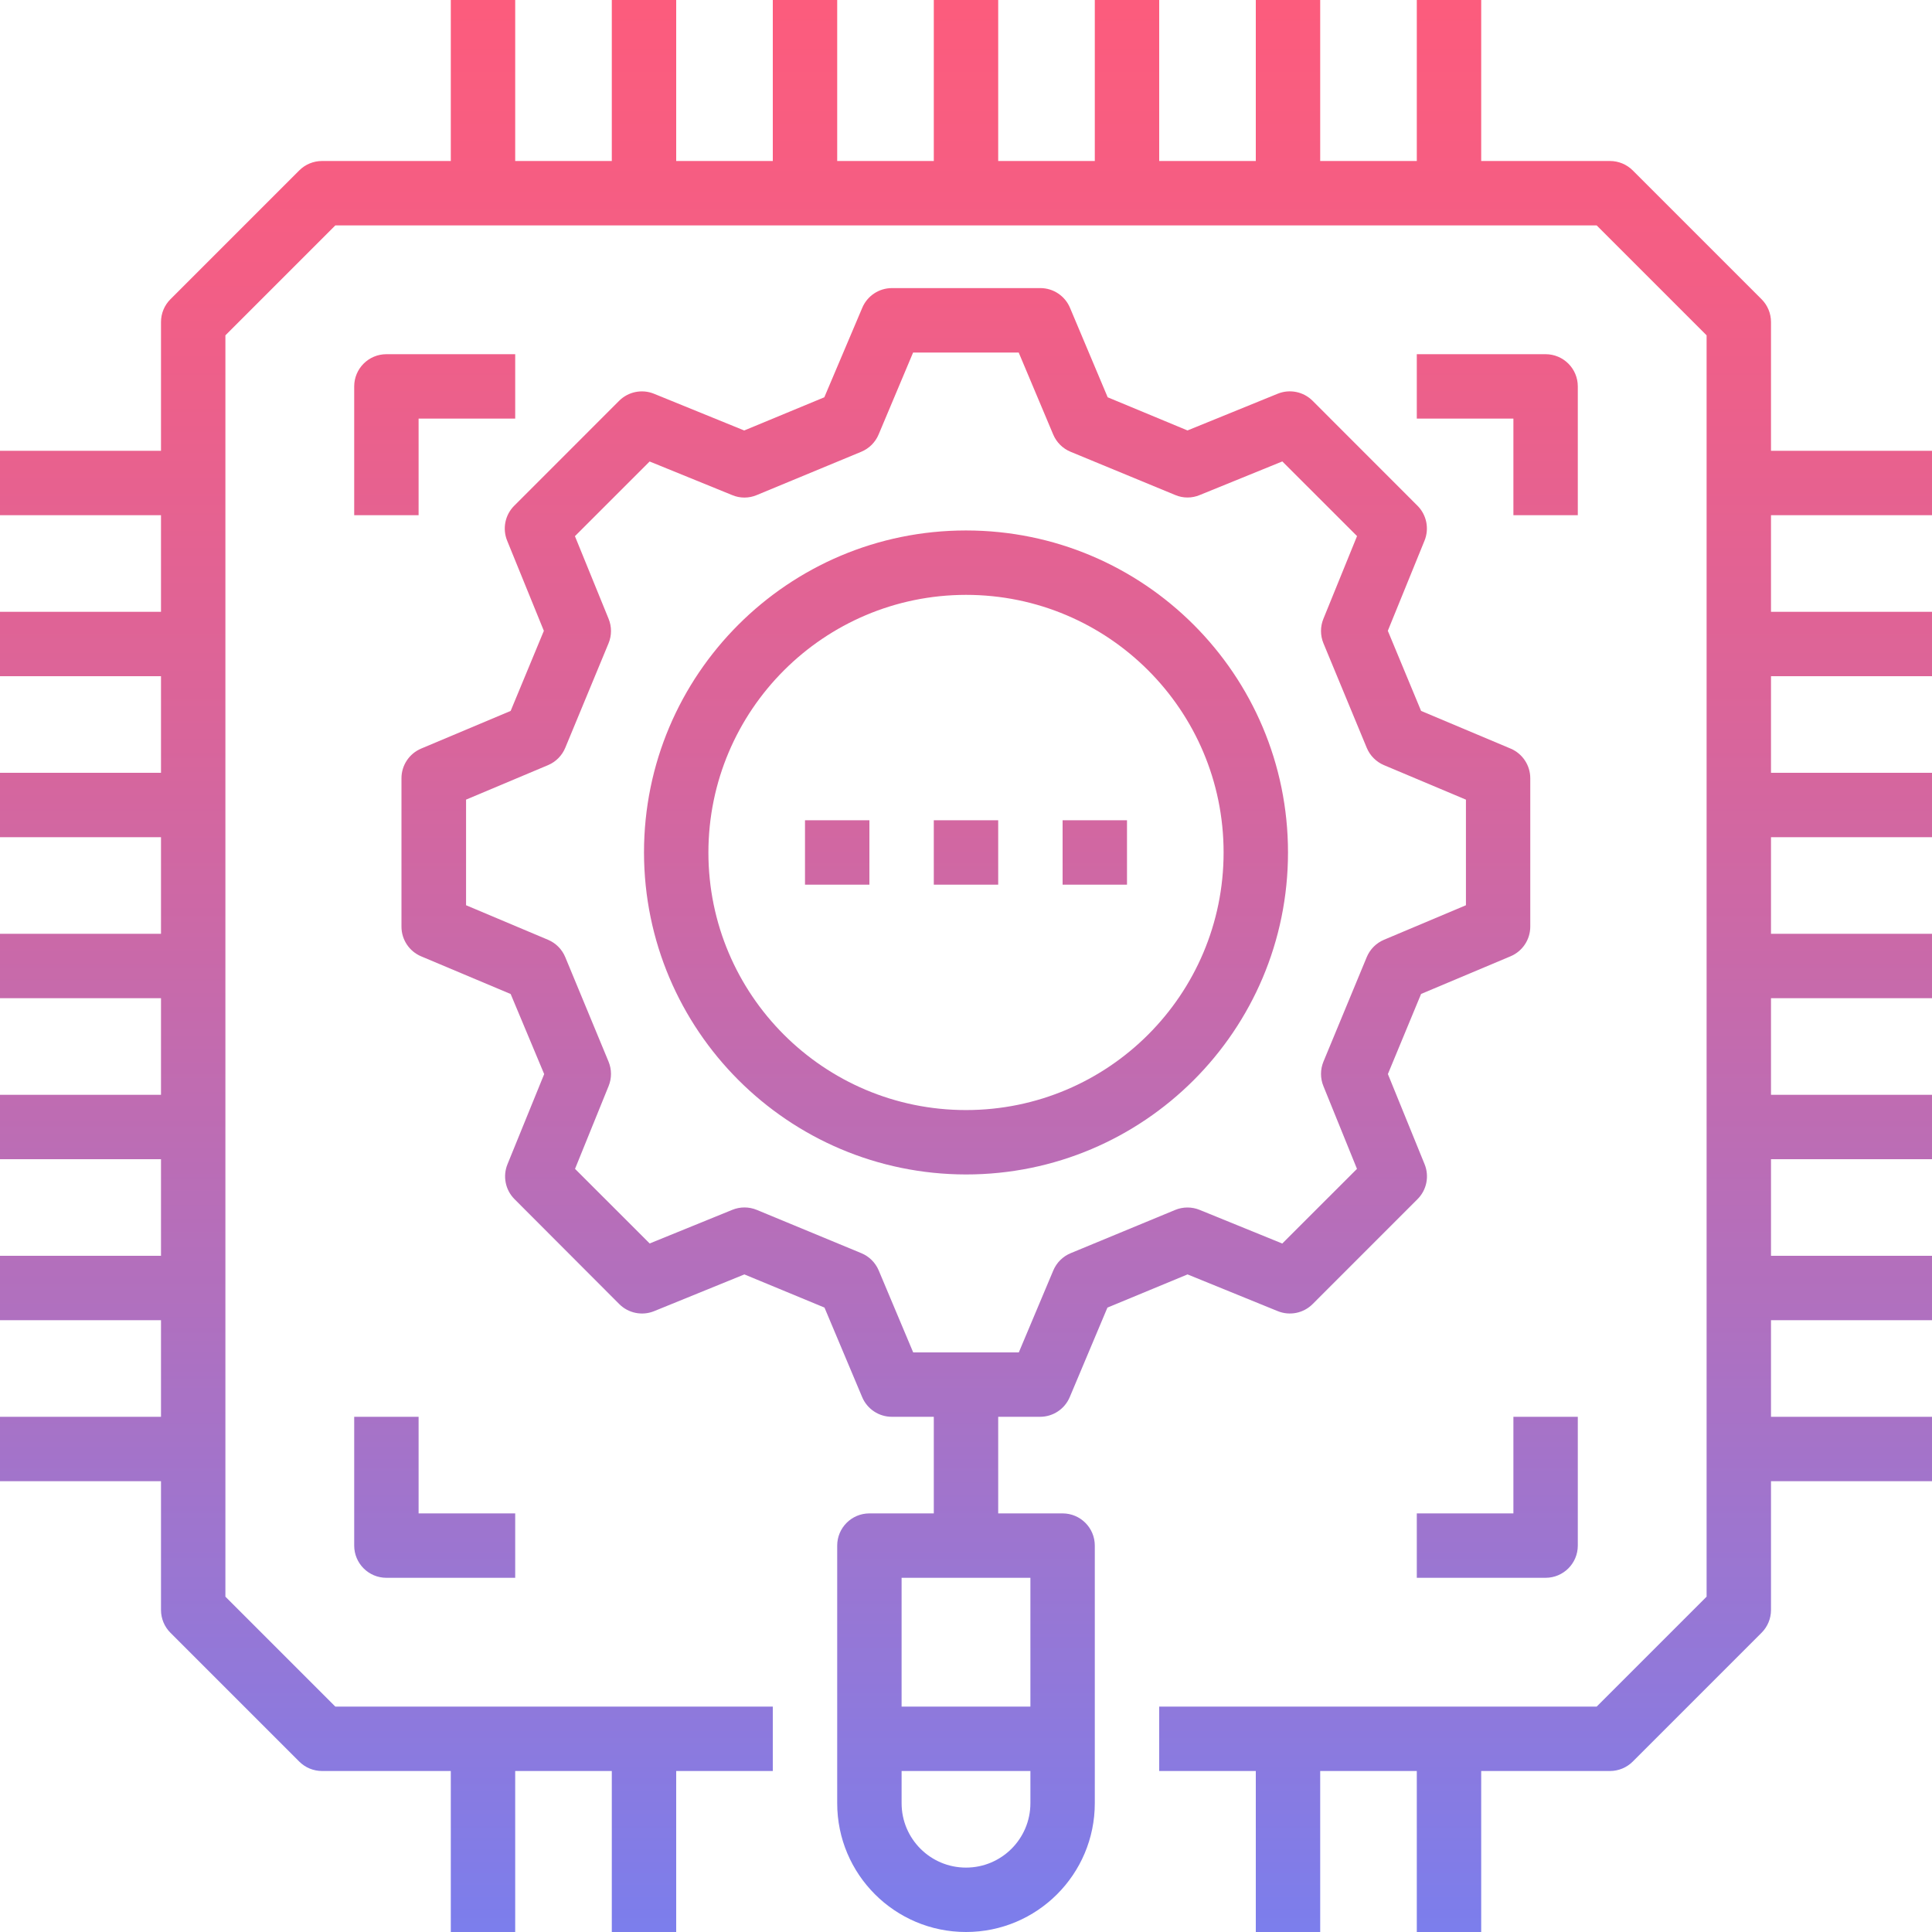 <?xml version="1.0" encoding="iso-8859-1"?>
<!-- Generator: Adobe Illustrator 19.0.0, SVG Export Plug-In . SVG Version: 6.00 Build 0)  -->
<svg version="1.1" id="Capa_1" xmlns="http://www.w3.org/2000/svg" xmlns:xlink="http://www.w3.org/1999/xlink" x="0px" y="0px"
	 viewBox="0 0 480 480" style="enable-background:new 0 0 480 480;" xml:space="preserve">
<linearGradient id="SVGID_1_" gradientUnits="userSpaceOnUse" x1="-26.875" y1="617.514" x2="-26.875" y2="551.605" gradientTransform="matrix(8 0 0 -8 455 4941)">
	<stop  offset="0" style="stop-color:#FC5C7D"/>
	<stop  offset="0.129" style="stop-color:#F35E85"/>
	<stop  offset="0.343" style="stop-color:#D9659B"/>
	<stop  offset="0.616" style="stop-color:#B070BF"/>
	<stop  offset="0.934" style="stop-color:#777FF0"/>
	<stop  offset="1" style="stop-color:#6A82FB"/>
</linearGradient>
<path style="fill:url(#SVGID_1_);" d="M440,80c0-2.122-0.844-4.156-2.344-5.656l-32-32c-1.5-1.5-3.534-2.344-5.656-2.344h-32V0h-16
	v40h-24V0h-16v40h-24V0h-16v40h-24V0h-16v40h-24V0h-16v40h-24V0h-16v40h-24V0h-16v40H80c-2.122,0-4.156,0.844-5.656,2.344l-32,32
	C40.844,75.844,40,77.878,40,80v32H0v16h40v24H0v16h40v24H0v16h40v24H0v16h40v24H0v16h40v24H0v16h40v24H0v16h40v32
	c0,2.122,0.844,4.156,2.344,5.656l32,32c1.5,1.5,3.534,2.344,5.656,2.344h32v40h16v-40h24v40h16v-40h24v-16H83.312L56,396.688
	V83.312L83.312,56h313.376L424,83.312v313.376L396.688,424H288v16h24v40h16v-40h24v40h16v-40h32c2.122,0,4.156-0.844,5.656-2.344
	l32-32c1.5-1.5,2.344-3.534,2.344-5.656v-32h40v-16h-40v-24h40v-16h-40v-24h40v-16h-40v-24h40v-16h-40v-24h40v-16h-40v-24h40v-16
	h-40v-24h40v-16h-40V80z"/>
<g>
	
		<linearGradient id="SVGID_2_" gradientUnits="userSpaceOnUse" x1="-43.375" y1="617.514" x2="-43.375" y2="551.605" gradientTransform="matrix(8 0 0 -8 455 4941)">
		<stop  offset="0" style="stop-color:#FC5C7D"/>
		<stop  offset="0.129" style="stop-color:#F35E85"/>
		<stop  offset="0.343" style="stop-color:#D9659B"/>
		<stop  offset="0.616" style="stop-color:#B070BF"/>
		<stop  offset="0.934" style="stop-color:#777FF0"/>
		<stop  offset="1" style="stop-color:#6A82FB"/>
	</linearGradient>
	<path style="fill:url(#SVGID_2_);" d="M104,104h24V88H96c-4.418,0-8,3.582-8,8v32h16V104z"/>
	
		<linearGradient id="SVGID_3_" gradientUnits="userSpaceOnUse" x1="-43.375" y1="617.514" x2="-43.375" y2="551.605" gradientTransform="matrix(8 0 0 -8 455 4941)">
		<stop  offset="0" style="stop-color:#FC5C7D"/>
		<stop  offset="0.129" style="stop-color:#F35E85"/>
		<stop  offset="0.343" style="stop-color:#D9659B"/>
		<stop  offset="0.616" style="stop-color:#B070BF"/>
		<stop  offset="0.934" style="stop-color:#777FF0"/>
		<stop  offset="1" style="stop-color:#6A82FB"/>
	</linearGradient>
	<path style="fill:url(#SVGID_3_);" d="M88,352v32c0,4.418,3.582,8,8,8h32v-16h-24v-24H88z"/>
	
		<linearGradient id="SVGID_4_" gradientUnits="userSpaceOnUse" x1="-10.375" y1="617.514" x2="-10.375" y2="551.605" gradientTransform="matrix(8 0 0 -8 455 4941)">
		<stop  offset="0" style="stop-color:#FC5C7D"/>
		<stop  offset="0.129" style="stop-color:#F35E85"/>
		<stop  offset="0.343" style="stop-color:#D9659B"/>
		<stop  offset="0.616" style="stop-color:#B070BF"/>
		<stop  offset="0.934" style="stop-color:#777FF0"/>
		<stop  offset="1" style="stop-color:#6A82FB"/>
	</linearGradient>
	<path style="fill:url(#SVGID_4_);" d="M376,376h-24v16h32c4.418,0,8-3.582,8-8v-32h-16V376z"/>
	
		<linearGradient id="SVGID_5_" gradientUnits="userSpaceOnUse" x1="-10.375" y1="617.514" x2="-10.375" y2="551.605" gradientTransform="matrix(8 0 0 -8 455 4941)">
		<stop  offset="0" style="stop-color:#FC5C7D"/>
		<stop  offset="0.129" style="stop-color:#F35E85"/>
		<stop  offset="0.343" style="stop-color:#D9659B"/>
		<stop  offset="0.616" style="stop-color:#B070BF"/>
		<stop  offset="0.934" style="stop-color:#777FF0"/>
		<stop  offset="1" style="stop-color:#6A82FB"/>
	</linearGradient>
	<path style="fill:url(#SVGID_5_);" d="M392,128V96c0-4.418-3.582-8-8-8h-32v16h24v24H392z"/>
</g>
<g>
	
		<linearGradient id="SVGID_6_" gradientUnits="userSpaceOnUse" x1="-26.879" y1="617.514" x2="-26.879" y2="551.605" gradientTransform="matrix(8 0 0 -8 455 4941)">
		<stop  offset="0" style="stop-color:#FC5C7D"/>
		<stop  offset="0.129" style="stop-color:#F35E85"/>
		<stop  offset="0.343" style="stop-color:#D9659B"/>
		<stop  offset="0.616" style="stop-color:#B070BF"/>
		<stop  offset="0.934" style="stop-color:#777FF0"/>
		<stop  offset="1" style="stop-color:#6A82FB"/>
	</linearGradient>
	<path style="fill:url(#SVGID_6_);" d="M162.536,325.744l22.4-9.12l19.904,8.24l9.36,22.24c1.253,2.976,4.171,4.907,7.4,4.896H232
		v24h-16c-4.418,0-8,3.582-8,8v64c0,17.673,14.327,32,32,32c17.673,0,32-14.327,32-32v-64c0-4.418-3.582-8-8-8h-16v-24h10.4
		c3.22,0.001,6.127-1.928,7.376-4.896l9.36-22.232l19.904-8.248l22.4,9.12c2.982,1.217,6.403,0.526,8.68-1.752l26.064-26.072
		c2.275-2.275,2.965-5.692,1.752-8.672l-9.12-22.4l8.248-19.904l22.24-9.36c2.965-1.252,4.89-4.158,4.888-7.376V193.36
		c0.002-3.218-1.923-6.124-4.888-7.376l-22.24-9.36L344.8,156.72l9.12-22.4c1.213-2.98,0.523-6.397-1.752-8.672l-26.056-26.072
		c-2.277-2.278-5.698-2.969-8.68-1.752l-22.4,9.12l-19.832-8.24l-9.36-22.224c-1.247-2.971-4.154-4.904-7.376-4.904H221.6
		c-3.222,0-6.129,1.933-7.376,4.904L204.8,98.704l-19.904,8.248l-22.4-9.12c-2.982-1.217-6.403-0.526-8.68,1.752l-26.064,26.072
		c-2.275,2.275-2.965,5.692-1.752,8.672l9.12,22.4l-8.248,19.896l-22.24,9.36c-2.965,1.252-4.89,4.158-4.888,7.376v36.864
		c-0.002,3.218,1.923,6.124,4.888,7.376l22.24,9.36l8.328,19.896l-9.12,22.4c-1.213,2.98-0.523,6.397,1.752,8.672L153.856,324
		C156.135,326.275,159.555,326.963,162.536,325.744L162.536,325.744z M240,464c-8.837,0-16-7.163-16-16v-8h32v8
		C256,456.837,248.837,464,240,464z M256,424h-32v-32h32V424z M151.2,263.776L140.44,237.8c-0.804-1.944-2.342-3.493-4.28-4.312
		l-20.368-8.584v-26.24l20.368-8.568c1.938-0.819,3.476-2.368,4.28-4.312l10.76-25.976c0.8-1.948,0.8-4.132,0-6.08l-8.36-20.52
		l18.56-18.552l20.512,8.352c1.945,0.816,4.135,0.816,6.08,0l25.984-10.768c1.946-0.806,3.495-2.347,4.312-4.288l8.568-20.36h26.24
		l8.568,20.36c0.817,1.941,2.366,3.482,4.312,4.288L292,122.992c1.942,0.816,4.13,0.816,6.072,0l20.52-8.352l18.56,18.552
		l-8.352,20.536c-0.8,1.948-0.8,4.132,0,6.08l10.76,25.976c0.804,1.944,2.342,3.493,4.28,4.312l20.368,8.576v26.232l-20.368,8.584
		c-1.938,0.819-3.476,2.368-4.28,4.312l-10.76,25.976c-0.798,1.945-0.798,4.127,0,6.072l8.336,20.552l-18.56,18.552l-20.512-8.352
		c-1.948-0.8-4.132-0.8-6.08,0L266,311.352c-1.946,0.806-3.495,2.347-4.312,4.288L253.12,336h-26.24l-8.568-20.368
		c-0.819-1.943-2.371-3.484-4.32-4.288L188,300.584c-1.945-0.798-4.127-0.798-6.072,0l-20.52,8.352L142.864,290.4l8.336-20.552
		C151.998,267.903,151.998,265.721,151.2,263.776L151.2,263.776z"/>
	
		<linearGradient id="SVGID_7_" gradientUnits="userSpaceOnUse" x1="-26.875" y1="617.514" x2="-26.875" y2="551.605" gradientTransform="matrix(8 0 0 -8 455 4941)">
		<stop  offset="0" style="stop-color:#FC5C7D"/>
		<stop  offset="0.129" style="stop-color:#F35E85"/>
		<stop  offset="0.343" style="stop-color:#D9659B"/>
		<stop  offset="0.616" style="stop-color:#B070BF"/>
		<stop  offset="0.934" style="stop-color:#777FF0"/>
		<stop  offset="1" style="stop-color:#6A82FB"/>
	</linearGradient>
	<path style="fill:url(#SVGID_7_);" d="M240,291.792c44.183,0,80-35.817,80-80s-35.817-80-80-80s-80,35.817-80,80
		C160.053,255.953,195.839,291.739,240,291.792z M240,147.792c35.346,0,64,28.654,64,64s-28.654,64-64,64s-64-28.654-64-64
		C176.04,176.462,204.67,147.832,240,147.792z"/>
	
		<linearGradient id="SVGID_8_" gradientUnits="userSpaceOnUse" x1="-26.875" y1="617.514" x2="-26.875" y2="551.605" gradientTransform="matrix(8 0 0 -8 455 4941)">
		<stop  offset="0" style="stop-color:#FC5C7D"/>
		<stop  offset="0.129" style="stop-color:#F35E85"/>
		<stop  offset="0.343" style="stop-color:#D9659B"/>
		<stop  offset="0.616" style="stop-color:#B070BF"/>
		<stop  offset="0.934" style="stop-color:#777FF0"/>
		<stop  offset="1" style="stop-color:#6A82FB"/>
	</linearGradient>
	<path style="fill:url(#SVGID_8_);" d="M232,203.792h16v16h-16V203.792z"/>
</g>
<g>
	
		<linearGradient id="SVGID_9_" gradientUnits="userSpaceOnUse" x1="-30.875" y1="617.514" x2="-30.875" y2="551.605" gradientTransform="matrix(8 0 0 -8 455 4941)">
		<stop  offset="0" style="stop-color:#FC5C7D"/>
		<stop  offset="0.129" style="stop-color:#F35E85"/>
		<stop  offset="0.343" style="stop-color:#D9659B"/>
		<stop  offset="0.616" style="stop-color:#B070BF"/>
		<stop  offset="0.934" style="stop-color:#777FF0"/>
		<stop  offset="1" style="stop-color:#6A82FB"/>
	</linearGradient>
	<path style="fill:url(#SVGID_9_);" d="M200,203.792h16v16h-16V203.792z"/>
	
		<linearGradient id="SVGID_10_" gradientUnits="userSpaceOnUse" x1="-22.875" y1="617.514" x2="-22.875" y2="551.605" gradientTransform="matrix(8 0 0 -8 455 4941)">
		<stop  offset="0" style="stop-color:#FC5C7D"/>
		<stop  offset="0.129" style="stop-color:#F35E85"/>
		<stop  offset="0.343" style="stop-color:#D9659B"/>
		<stop  offset="0.616" style="stop-color:#B070BF"/>
		<stop  offset="0.934" style="stop-color:#777FF0"/>
		<stop  offset="1" style="stop-color:#6A82FB"/>
	</linearGradient>
	<path style="fill:url(#SVGID_10_);" d="M264,203.792h16v16h-16V203.792z"/>
</g>
<g>
</g>
<g>
</g>
<g>
</g>
<g>
</g>
<g>
</g>
<g>
</g>
<g>
</g>
<g>
</g>
<g>
</g>
<g>
</g>
<g>
</g>
<g>
</g>
<g>
</g>
<g>
</g>
<g>
</g>
</svg>
